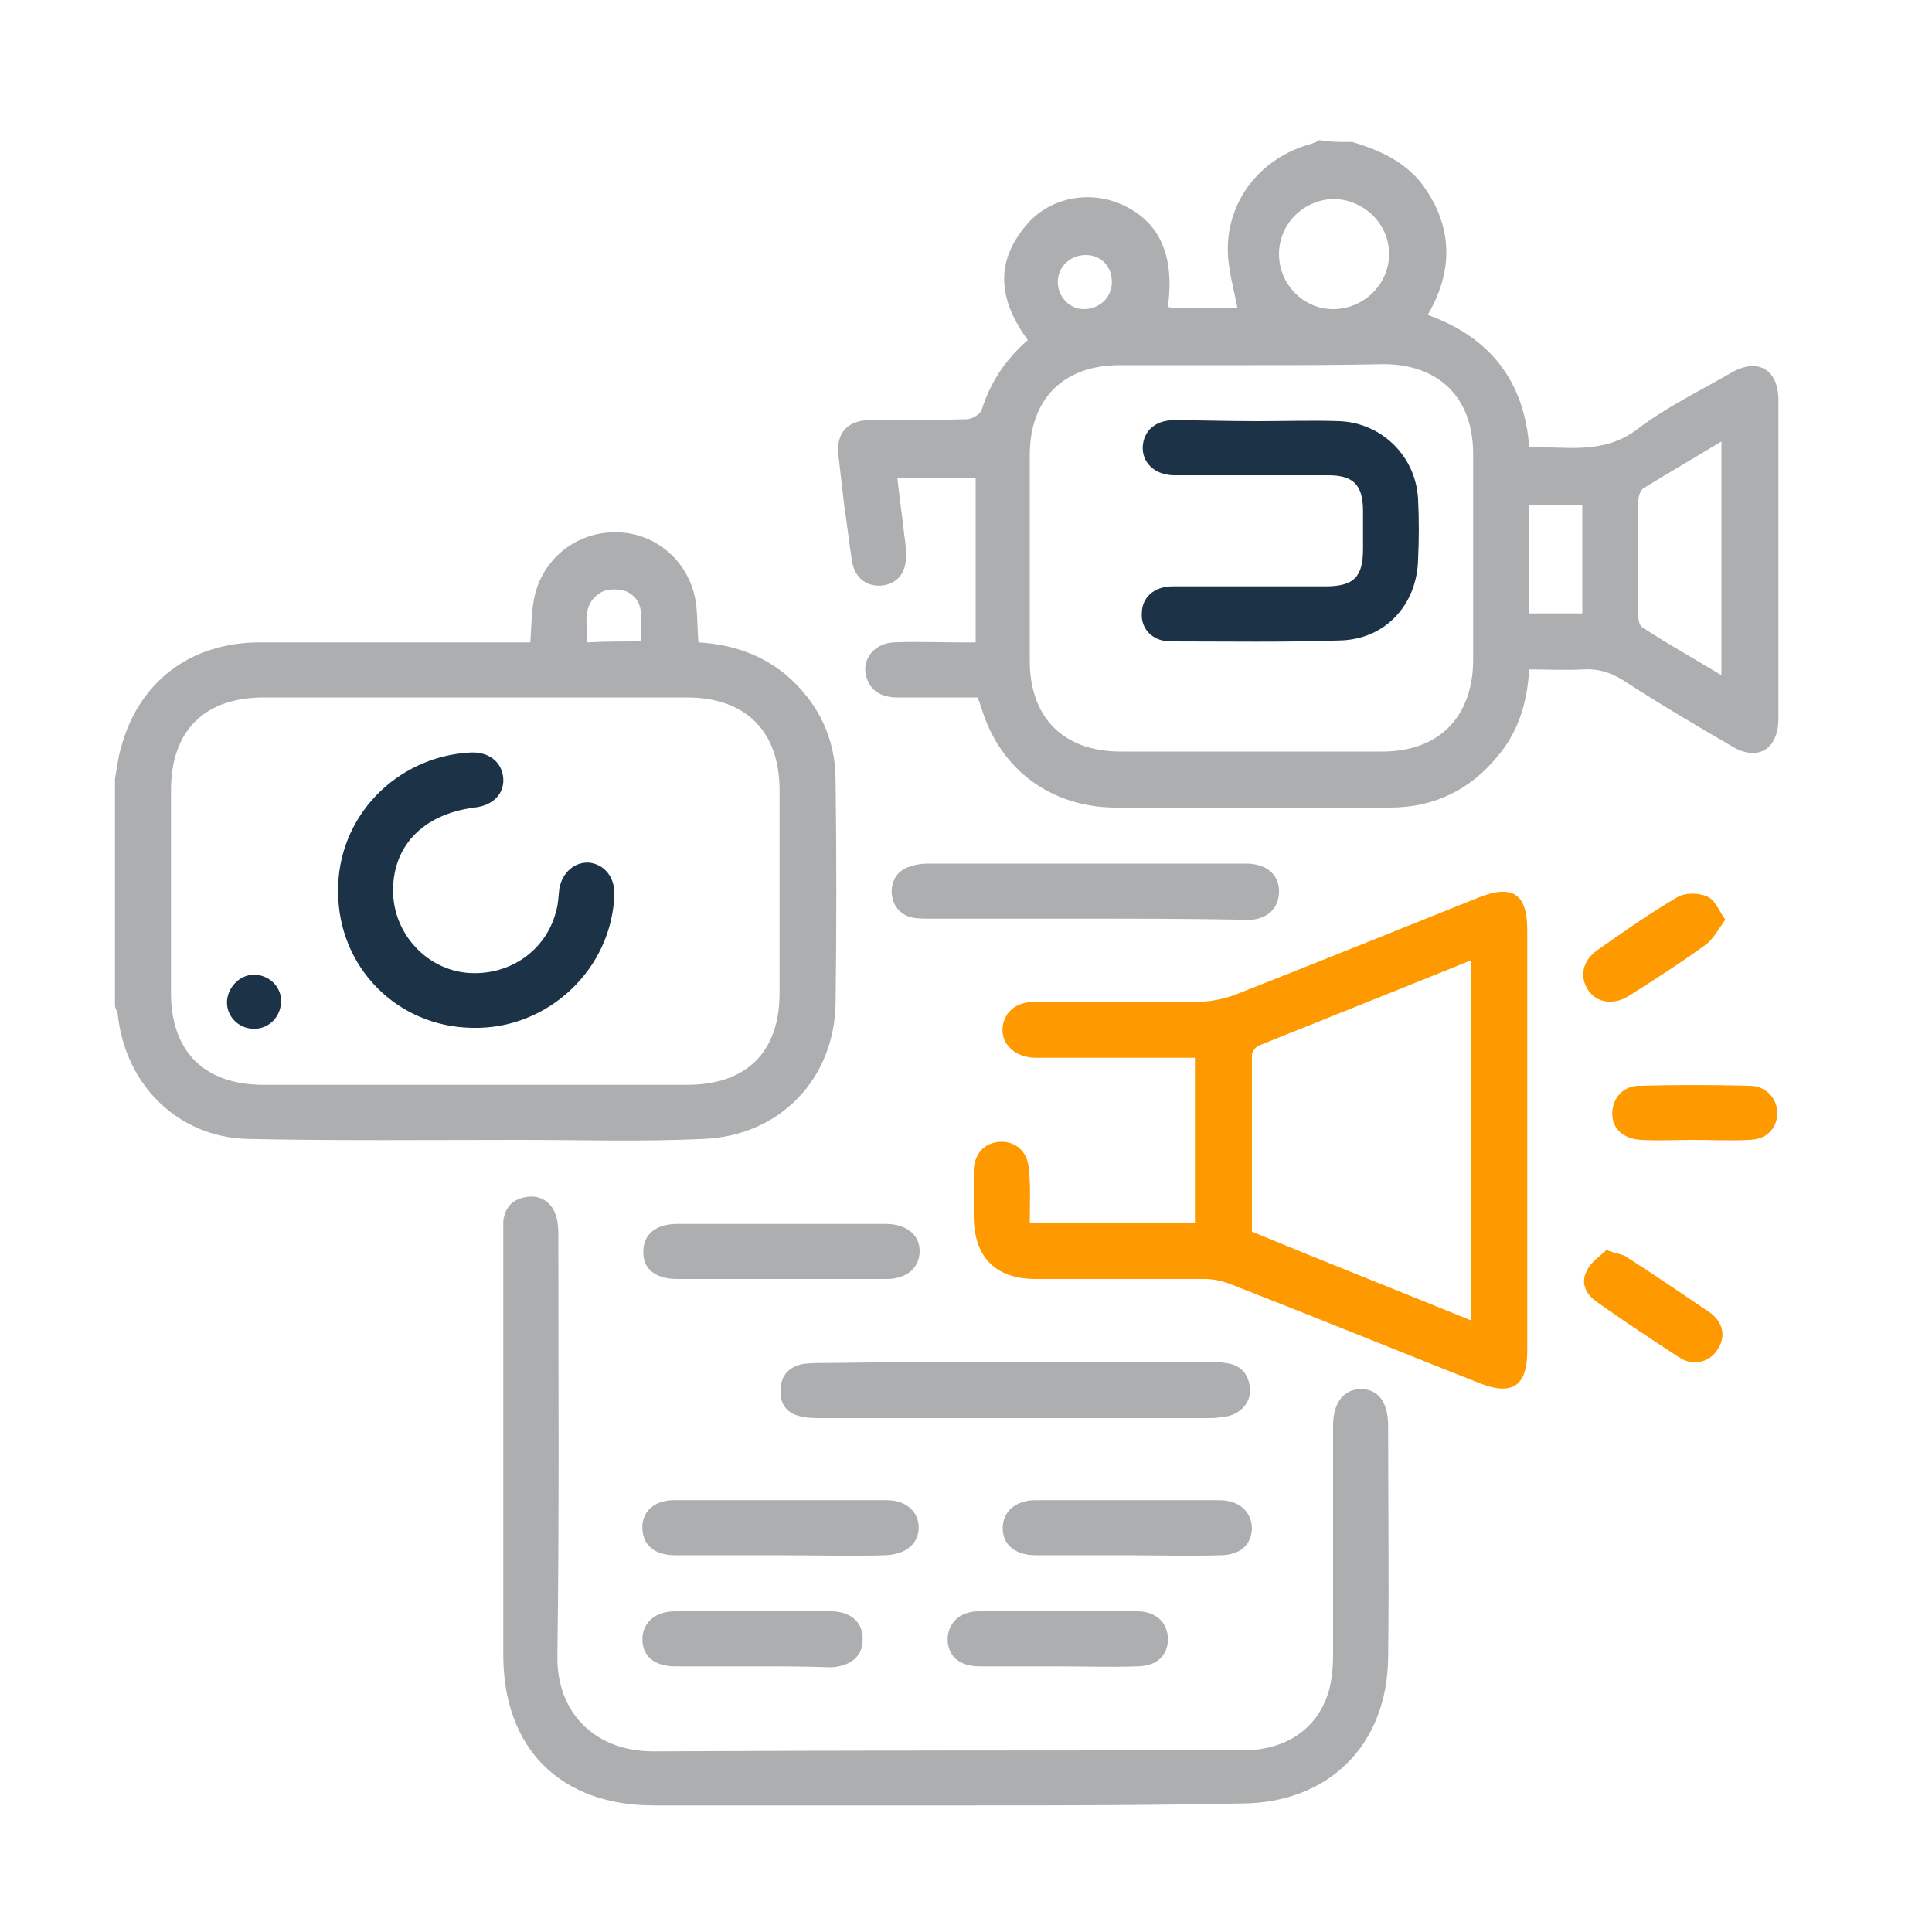 <?xml version="1.0" encoding="utf-8"?>
<!-- Generator: Adobe Illustrator 24.0.0, SVG Export Plug-In . SVG Version: 6.00 Build 0)  -->
<svg version="1.1" id="Capa_1" xmlns="http://www.w3.org/2000/svg" xmlns:xlink="http://www.w3.org/1999/xlink" x="0px" y="0px"
	 viewBox="0 0 200 200" style="enable-background:new 0 0 200 200;" xml:space="preserve">
<style type="text/css">
	.st0{fill:#ACAEAF;}
	.st1{fill:#FE9900;}
	.st2{fill:#1C3247;}
</style>
<g>
	<path class="st0" d="M140,14.7c3,0.9,5.8,2.2,7.6,4.9c2.8,4.2,2.8,8.5,0.2,13c6.4,2.3,10,6.8,10.5,13.7c3.8-0.1,7.6,0.8,11.1-1.8
		c3-2.3,6.5-4,9.8-5.9c2.7-1.6,4.9-0.4,4.9,2.8c0,11,0,22,0,33c0,3.2-2.2,4.5-4.9,2.8c-3.8-2.2-7.5-4.4-11.2-6.8
		c-1.3-0.8-2.6-1.2-4.1-1.1c-1.8,0.1-3.7,0-5.6,0c-0.2,3.4-1.1,6.4-3.2,8.9c-2.9,3.6-6.7,5.4-11.2,5.4c-9.5,0.1-19.1,0.1-28.6,0
		c-6.6-0.1-11.8-4-13.7-10.3c-0.1-0.3-0.2-0.6-0.4-1.1c-2.8,0-5.6,0-8.3,0c-1.4,0-2.6-0.5-3.1-1.8c-0.8-1.8,0.5-3.8,2.7-3.9
		c2.2-0.1,4.4,0,6.6,0c0.6,0,1.2,0,1.9,0c0-5.7,0-11.3,0-17c-2.7,0-5.3,0-8.1,0c0.2,2,0.5,3.9,0.7,5.8c0.1,0.7,0.2,1.4,0.2,2.2
		c0,1.8-0.9,2.9-2.4,3.1c-1.6,0.2-2.9-0.7-3.2-2.5c-0.3-1.9-0.5-3.8-0.8-5.7c-0.2-1.7-0.4-3.4-0.6-5.2c-0.3-2.3,0.9-3.7,3.2-3.7
		c3.4,0,6.7,0,10.1-0.1c0.5,0,1.3-0.5,1.5-0.9c0.9-2.9,2.5-5.3,4.8-7.3c-3.1-4.2-3.5-8.3,0.2-12.3c2.5-2.6,6.5-3.2,9.8-1.6
		c3.7,1.8,5.2,5.2,4.5,10.5c0.3,0,0.6,0.1,1,0.1c2.1,0,4.2,0,6.2,0c-0.4-2.1-1-4.1-1-6.1c0-5.2,3.5-9.5,8.6-10.9
		c0.3-0.1,0.6-0.2,0.9-0.4C137.5,14.7,138.7,14.7,140,14.7z M129.5,37.8c-4.5,0-9.1,0-13.6,0c-5.8,0-9.3,3.5-9.3,9.3
		c0,7.1,0,14.2,0,21.3c0,5.9,3.5,9.4,9.4,9.4c9,0,18,0,27.1,0c5.8,0,9.3-3.5,9.4-9.3c0-7.2,0-14.3,0-21.5c0-5.8-3.5-9.3-9.3-9.3
		C138.6,37.8,134,37.8,129.5,37.8z M178.2,45.7c-2.8,1.7-5.4,3.2-8,4.8c-0.4,0.2-0.6,0.9-0.6,1.4c0,3.9,0,7.8,0,11.8
		c0,0.5,0.1,1.1,0.5,1.3c2.6,1.7,5.3,3.2,8.1,4.9C178.2,61.8,178.2,54,178.2,45.7z M132.4,26.3c0,3.1,2.5,5.7,5.6,5.7
		c3.2,0,5.8-2.6,5.8-5.7c0-3.2-2.7-5.7-5.8-5.7C134.9,20.7,132.4,23.2,132.4,26.3z M163.8,63.5c0-3.9,0-7.5,0-11.2
		c-1.9,0-3.7,0-5.5,0c0,3.8,0,7.5,0,11.2C160.1,63.5,161.9,63.5,163.8,63.5z M115.1,29.2c0-1.6-1.1-2.8-2.7-2.8
		c-1.6,0-2.9,1.2-2.9,2.8c0,1.5,1.2,2.8,2.7,2.8C113.8,32,115.1,30.8,115.1,29.2z"/>
	<path class="st0" d="M11.9,80.6c0.2-1,0.3-2.1,0.6-3.1c1.8-6.9,7.2-11,14.4-11c8.7,0,17.4,0,26,0c0.6,0,1.2,0,2,0
		c0.1-1.4,0.1-2.7,0.3-4c0.6-4.4,4.3-7.5,8.7-7.4c4.3,0.1,7.8,3.4,8.2,7.8c0.1,1.2,0.1,2.3,0.2,3.6c3.4,0.2,6.4,1.2,9,3.3
		c3.4,2.9,5.2,6.6,5.2,11c0.1,7.7,0.1,15.3,0,23c-0.1,7.9-5.8,13.8-13.7,14.1c-6.3,0.3-12.7,0.1-19,0.1c-9.4,0-18.8,0.1-28.2-0.1
		c-7.2-0.2-12.6-5.6-13.4-12.8c0-0.3-0.2-0.6-0.3-0.9C11.9,96.3,11.9,88.5,11.9,80.6z M49.3,112.3c7.3,0,14.6,0,21.8,0
		c6.2,0,9.6-3.4,9.6-9.5c0-7,0-14,0-21c0-6.1-3.5-9.6-9.6-9.6c-14.6,0-29.2,0-43.8,0c-6.1,0-9.6,3.4-9.6,9.6c0,7,0,14,0,21
		c0,6.1,3.5,9.5,9.6,9.5C34.7,112.3,42,112.3,49.3,112.3z M66.4,66.4c-0.2-1.9,0.6-4-1.4-5.1c-0.8-0.4-2.2-0.4-2.9,0.1
		c-1.9,1.2-1.3,3.2-1.3,5.1C62.7,66.4,64.4,66.4,66.4,66.4z"/>
	<path class="st1" d="M106.6,126.6c5.8,0,11.4,0,17.1,0c0-5.7,0-11.3,0-17.1c-2.5,0-4.9,0-7.4,0c-3.1,0-6.2,0-9.2,0
		c-2.5-0.1-3.9-2-3.1-4c0.6-1.4,1.9-1.8,3.3-1.8c5.6,0,11.2,0.1,16.8,0c1.2,0,2.6-0.3,3.7-0.7c8.4-3.3,16.8-6.7,25.3-10.1
		c3.5-1.4,5-0.3,5,3.3c0,14.6,0,29.1,0,43.7c0,3.6-1.6,4.6-4.9,3.3c-8.6-3.4-17.2-6.9-25.9-10.3c-0.8-0.3-1.7-0.5-2.6-0.5
		c-5.8,0-11.7,0-17.5,0c-4.1,0-6.3-2.2-6.4-6.3c0-1.7,0-3.4,0-5c0.1-1.7,1.1-2.8,2.7-2.9c1.6-0.1,2.9,1,3,2.8
		C106.7,122.7,106.6,124.6,106.6,126.6z M152.3,136.7c0-12.6,0-24.8,0-37.3c-7.4,3-14.7,5.9-21.9,8.8c-0.4,0.1-0.8,0.7-0.8,1
		c0,6.1,0,12.2,0,18.3C137.1,130.6,144.7,133.6,152.3,136.7z"/>
	<path class="st0" d="M97.8,186.9c-10,0-20.1,0-30.1,0c-9.7,0-15.6-5.9-15.6-15.6c0-14.4,0-28.8,0-43.2c0-0.6,0-1.1,0-1.7
		c0.2-1.5,1-2.3,2.5-2.5c1.4-0.2,2.6,0.6,3,2.1c0.2,0.7,0.2,1.4,0.2,2.2c0,14.4,0.1,28.8-0.1,43.2c-0.1,6,4,9.9,9.9,9.9
		c20.3-0.1,40.7-0.1,61-0.1c4.6,0,7.9-2.3,9-6.3c0.3-1.2,0.4-2.4,0.4-3.7c0-7.5,0-14.9,0-22.4c0-0.4,0-0.8,0-1.2
		c0-2.4,1.1-3.8,2.9-3.8c1.8,0,2.8,1.4,2.8,3.8c0,8,0.1,16,0,24c-0.1,9.1-6.2,15.1-15.3,15.1C118.3,186.9,108.1,186.9,97.8,186.9z"
		/>
	<path class="st0" d="M105.3,141c6.6,0,13.2,0,19.8,0c0.6,0,1.2,0,1.8,0.1c1.6,0.2,2.4,1.2,2.5,2.7c0.1,1.3-0.9,2.5-2.3,2.8
		c-0.6,0.1-1.2,0.2-1.8,0.2c-13.4,0-26.9,0-40.3,0c-0.7,0-1.5,0-2.2-0.2c-1.4-0.3-2.1-1.4-2-2.7c0-1.4,0.8-2.4,2.3-2.7
		c0.7-0.1,1.3-0.1,2-0.1C91.9,141,98.6,141,105.3,141z"/>
	<path class="st0" d="M112.3,95.1c-5.3,0-10.6,0-16,0c-0.6,0-1.2,0-1.8-0.1c-1.4-0.3-2.1-1.3-2.2-2.6c0-1.3,0.6-2.3,1.9-2.7
		c0.6-0.2,1.2-0.3,1.8-0.3c10.9,0,21.8,0,32.8,0c0.4,0,0.8,0,1.2,0.1c1.6,0.3,2.5,1.5,2.4,3c-0.1,1.5-1.1,2.5-2.7,2.7
		c-0.5,0-1,0-1.5,0C122.8,95.1,117.5,95.1,112.3,95.1z"/>
	<path class="st0" d="M80.8,132.4c-3.6,0-7.2,0-10.7,0c-2.3,0-3.6-1.1-3.5-2.9c0-1.7,1.3-2.8,3.5-2.8c7.2,0,14.4,0,21.6,0
		c2.1,0,3.5,1.1,3.5,2.8c0,1.7-1.3,2.9-3.4,2.9C88.1,132.4,84.4,132.4,80.8,132.4z"/>
	<path class="st0" d="M80.6,161c-3.6,0-7.2,0-10.7,0c-2.1,0-3.3-1-3.4-2.7c-0.1-1.8,1.2-3,3.3-3c7.3,0,14.7,0,22,0
		c2,0,3.3,1.2,3.3,2.8c0,1.7-1.3,2.8-3.4,2.9C88,161.1,84.3,161,80.6,161z"/>
	<path class="st0" d="M116.6,161c-3.1,0-6.3,0-9.4,0c-2.1,0-3.4-1.1-3.4-2.8c0-1.7,1.3-2.9,3.4-2.9c6.3,0,12.6,0,19,0
		c2.1,0,3.4,1.2,3.4,3c-0.1,1.7-1.3,2.7-3.3,2.7C123,161.1,119.8,161,116.6,161z"/>
	<path class="st0" d="M77.8,172.5c-2.6,0-5.3,0-7.9,0c-2.2,0-3.4-1.1-3.4-2.8c0-1.7,1.3-2.9,3.4-2.9c5.4,0,10.7,0,16.1,0
		c2.1,0,3.4,1.2,3.3,3c0,1.7-1.3,2.7-3.3,2.8C83.3,172.5,80.6,172.5,77.8,172.5z"/>
	<path class="st0" d="M109.4,172.5c-2.7,0-5.4,0-8,0c-2.1,0-3.3-1.1-3.3-2.8c0-1.6,1.2-2.9,3.2-2.9c5.5-0.1,11-0.1,16.4,0
		c2,0,3.2,1.2,3.2,2.9c0,1.7-1.2,2.8-3.2,2.8C114.9,172.6,112.1,172.5,109.4,172.5z"/>
	<path class="st1" d="M175.4,118c-1.8,0-3.7,0.1-5.5,0c-1.8-0.1-3-1.1-3-2.7c0-1.6,1.1-2.9,2.8-2.9c3.8-0.1,7.6-0.1,11.4,0
		c1.8,0,2.9,1.4,2.9,2.9c-0.1,1.6-1.2,2.7-3,2.7C179.1,118.1,177.2,118,175.4,118z"/>
	<path class="st1" d="M178.6,95.2c-0.7,1-1.2,1.9-1.9,2.5c-2.6,1.9-5.4,3.7-8.1,5.4c-1.6,1-3.3,0.7-4.2-0.6c-0.9-1.4-0.6-3,0.9-4.1
		c2.7-1.9,5.4-3.8,8.3-5.5c0.8-0.5,2.2-0.5,3.1-0.1C177.5,93.1,177.9,94.2,178.6,95.2z"/>
	<path class="st1" d="M166.3,129.4c1,0.4,1.7,0.4,2.2,0.8c2.8,1.8,5.6,3.7,8.4,5.6c1.5,1,1.8,2.6,0.9,3.9c-0.8,1.3-2.5,1.8-4,0.8
		c-2.9-1.9-5.8-3.8-8.6-5.8c-1.1-0.8-1.6-2-0.9-3.2C164.7,130.6,165.7,130,166.3,129.4z"/>
	<path class="st2" d="M130.1,43.6c2.9,0,5.7-0.1,8.6,0c4.4,0.2,7.9,3.7,8.1,8.1c0.1,2.1,0.1,4.1,0,6.2c-0.1,4.7-3.4,8.3-8.1,8.4
		c-5.8,0.2-11.6,0.1-17.5,0.1c-1.9,0-3.1-1.3-3-2.9c0-1.6,1.2-2.8,3.2-2.8c5.3,0,10.5,0,15.8,0c3,0,3.9-1,3.9-3.9c0-1.3,0-2.6,0-3.9
		c0-2.7-1-3.7-3.6-3.7c-4.9,0-9.9,0-14.8,0c-0.4,0-0.9,0-1.3,0c-2-0.1-3.2-1.4-3.1-3c0.1-1.6,1.3-2.7,3.2-2.7
		C124.2,43.5,127.1,43.6,130.1,43.6C130.1,43.6,130.1,43.6,130.1,43.6z"/>
	<path class="st2" d="M35,92.3c-0.1-7.7,6-14,13.7-14.4c1.9-0.1,3.3,1,3.4,2.7c0.1,1.6-1.1,2.8-3,3c-5.4,0.7-8.6,4.1-8.4,9
		c0.2,4.2,3.5,7.7,7.6,8.1c4.4,0.4,8.3-2.3,9.3-6.5c0.2-0.7,0.2-1.4,0.3-2.2c0.3-1.7,1.6-2.8,3.1-2.7c1.6,0.2,2.6,1.5,2.6,3.2
		c-0.2,7.8-6.9,14.1-14.7,13.9C41.1,106.3,35,100.1,35,92.3z"/>
	<path class="st2" d="M26.3,100.9c1.5,0,2.8,1.2,2.8,2.7c0,1.6-1.2,2.9-2.8,2.9c-1.6,0-2.9-1.3-2.8-2.9
		C23.6,102.2,24.8,100.9,26.3,100.9z"/>
</g>
</svg>
